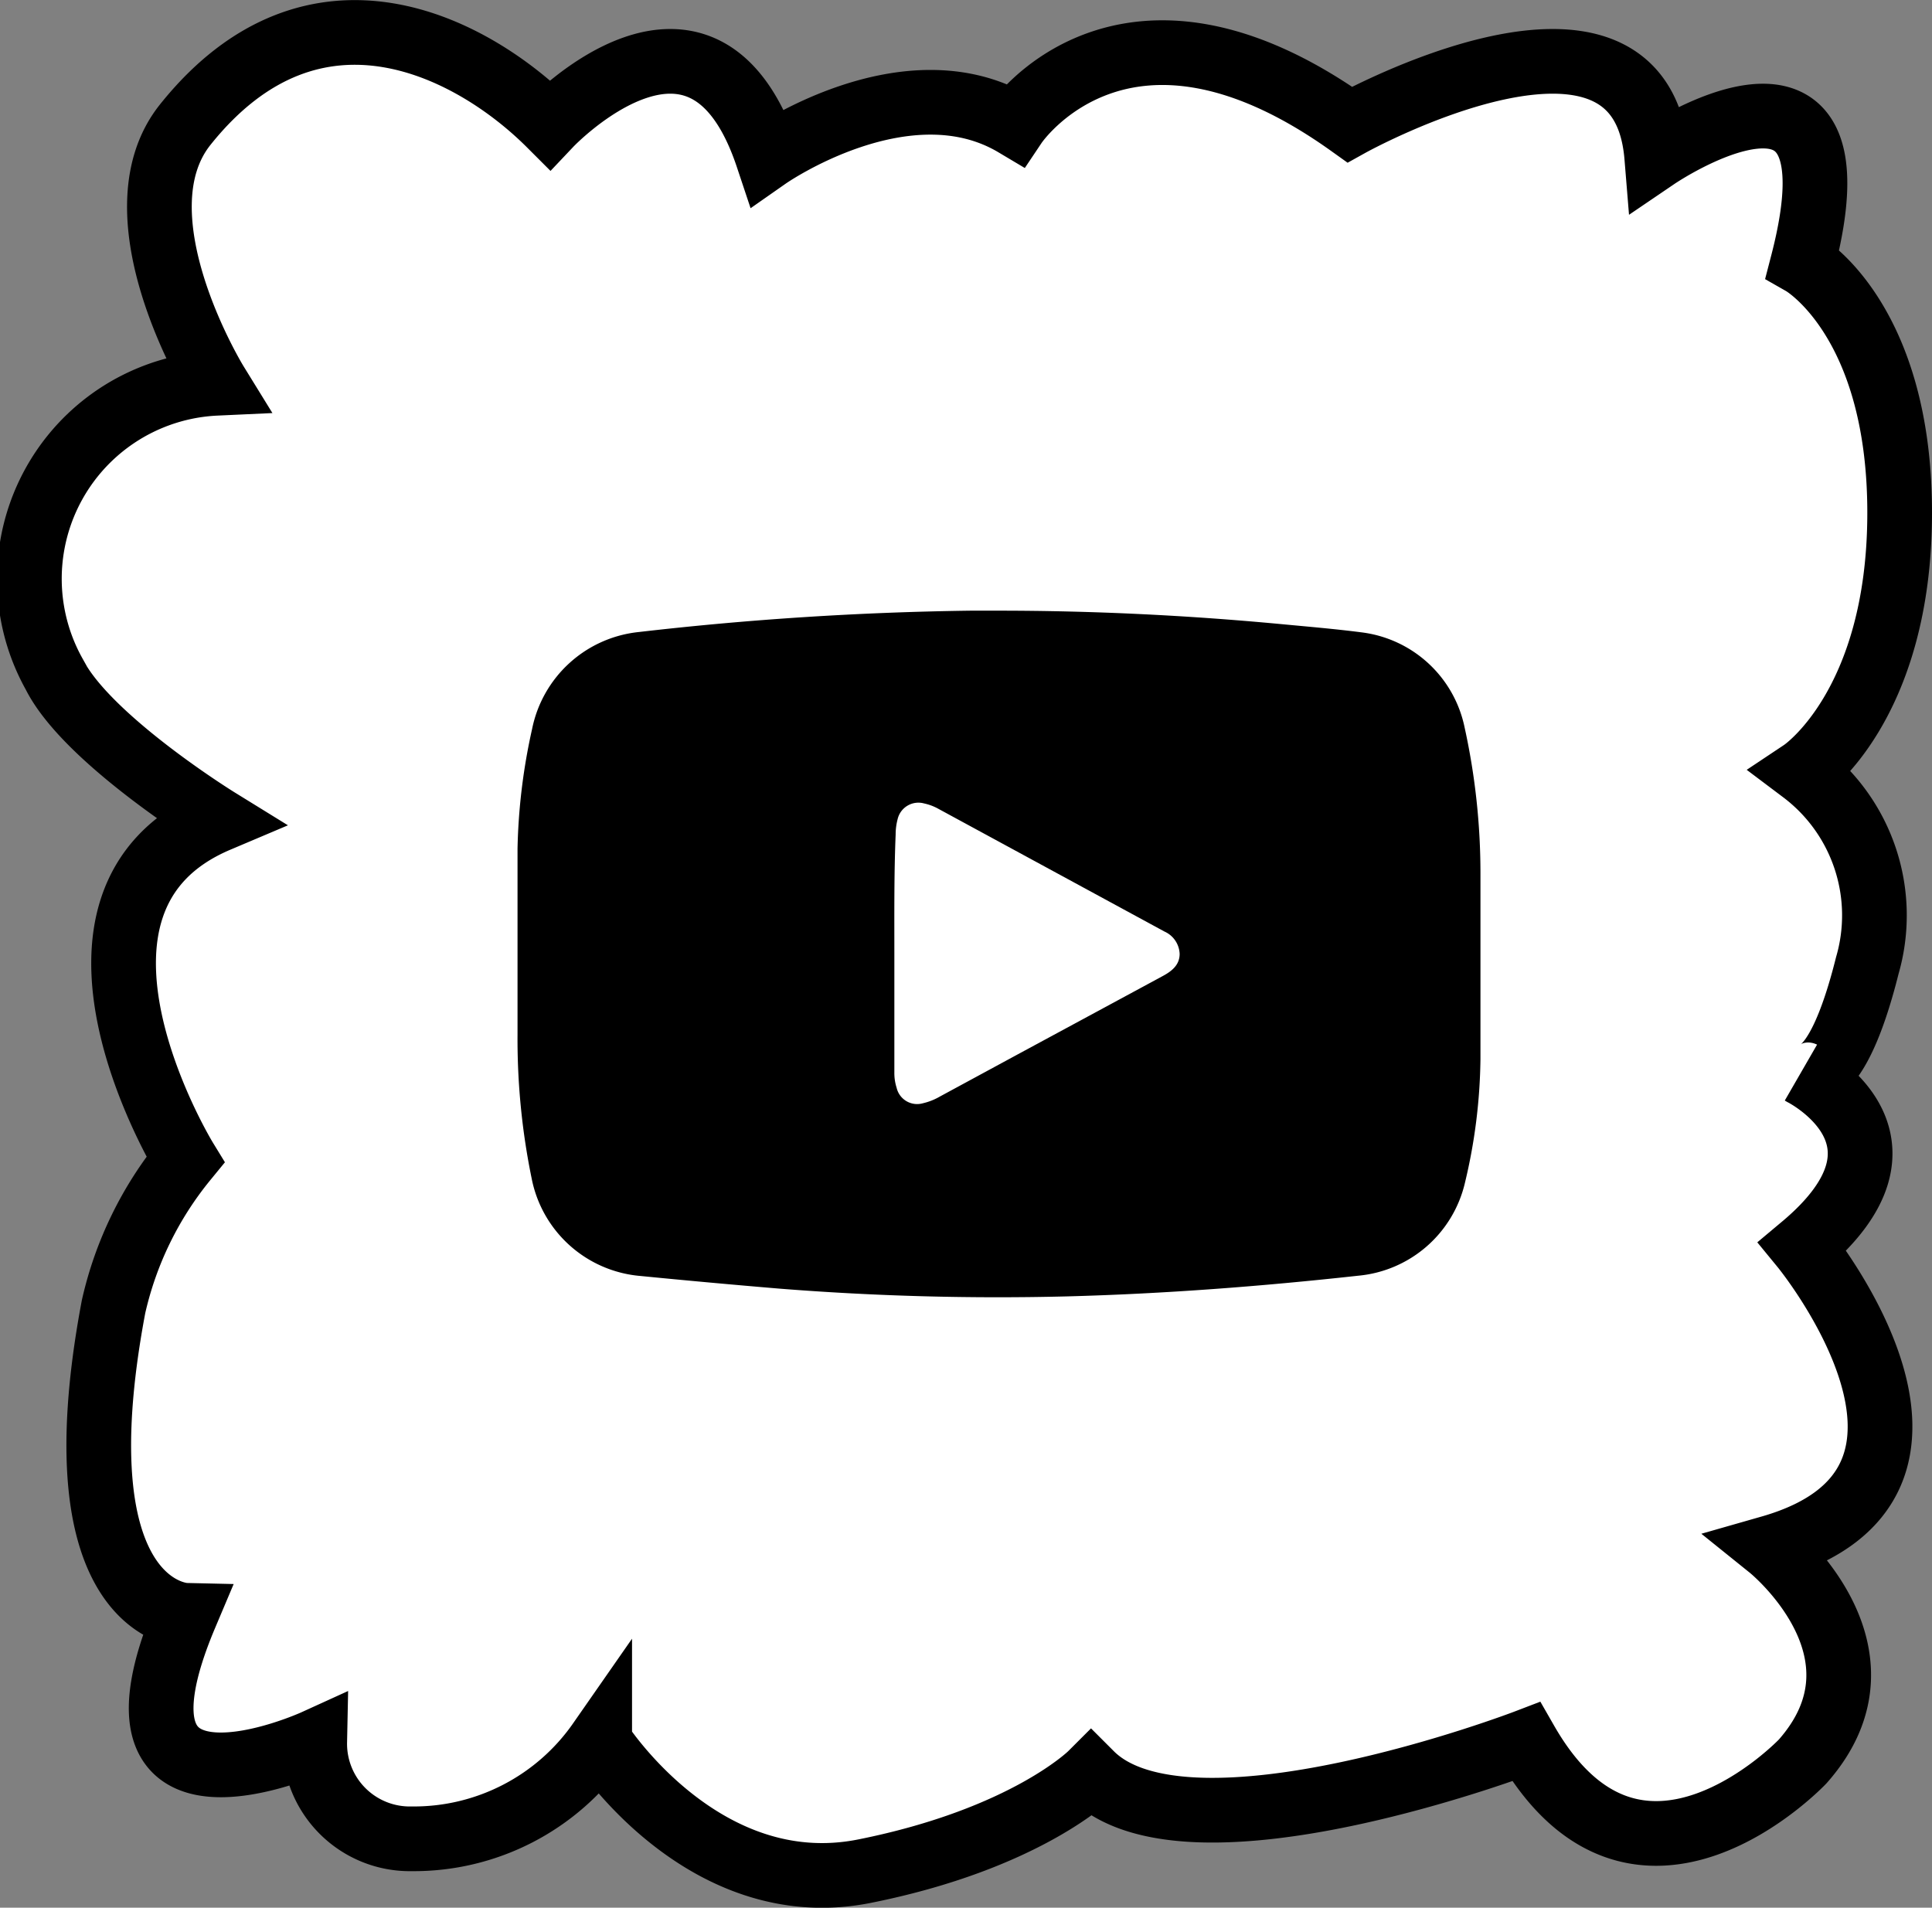 <svg id="Capa_1" data-name="Capa 1" xmlns="http://www.w3.org/2000/svg" viewBox="0 0 59.73 58.98"><rect x="0" y="0" width="59.73" height="58.98" fill="#808080" stroke="none"/><defs><style>.cls-1{fill:#fff;stroke:#000;stroke-miterlimit:10;stroke-width:2px;}</style></defs><path class="cls-1" d="M5.73,3.85c4-5,8.9-2.37,11.27,0,0,0,4.73-5,6.73,1,0,0,4.29-3,7.65-1,0,0,3.35-5,10.35,0,0,0,9-5,9.49,1,0,0,6.51-4.42,4.51,3.29,0,0,3,1.71,3,7.71s-3,8-3,8a5.57,5.57,0,0,1,2,6c-1,4-2,3.34-2,3.34s4,2,0,5.35c0,0,6,7.31-1,9.31,0,0,4,3.22,1,6.61,0,0-5.11,5.39-8.55-.61,0,0-10.45,4-13.45,1,0,0-2,2-7,3s-8.19-4-8.19-4a7,7,0,0,1-5.81,3,2.94,2.94,0,0,1-3-3s-7,3.19-4-3.91c0,0-4-.09-2.22-9.54a11,11,0,0,1,2.22-4.55s-4.9-8,1-10.5c0,0-4.05-2.5-5.05-4.5a6.05,6.05,0,0,1,5-9S3.48,6.66,5.73,3.85Z"/><path d="M30.87,18.88c2.9,0,5.79.14,8.68.41.84.08,1.69.15,2.54.26a3.72,3.72,0,0,1,3.19,2.94A21,21,0,0,1,45.77,27c0,1.91,0,3.83,0,5.74a17.09,17.09,0,0,1-.48,3.83A3.74,3.74,0,0,1,42,39.44c-3,.33-6,.56-9,.64a85.51,85.51,0,0,1-8.91-.24c-1.43-.12-2.86-.25-4.28-.39a3.75,3.75,0,0,1-3.37-3A21.41,21.41,0,0,1,16,32c0-1.92,0-3.84,0-5.76a18.53,18.53,0,0,1,.45-3.7,3.76,3.76,0,0,1,3.3-3A100.77,100.77,0,0,1,30,18.88ZM27.65,29.49c0,1.22,0,2.45,0,3.67a1.49,1.49,0,0,0,.07.47.65.65,0,0,0,.81.48,1.89,1.89,0,0,0,.53-.21l2.4-1.3,4.48-2.42c.28-.15.53-.34.53-.69A.79.79,0,0,0,36,28.8L29,25a1.59,1.59,0,0,0-.43-.16.66.66,0,0,0-.82.49,1.84,1.84,0,0,0-.06.47C27.64,27,27.65,28.27,27.65,29.49Z"/></svg>